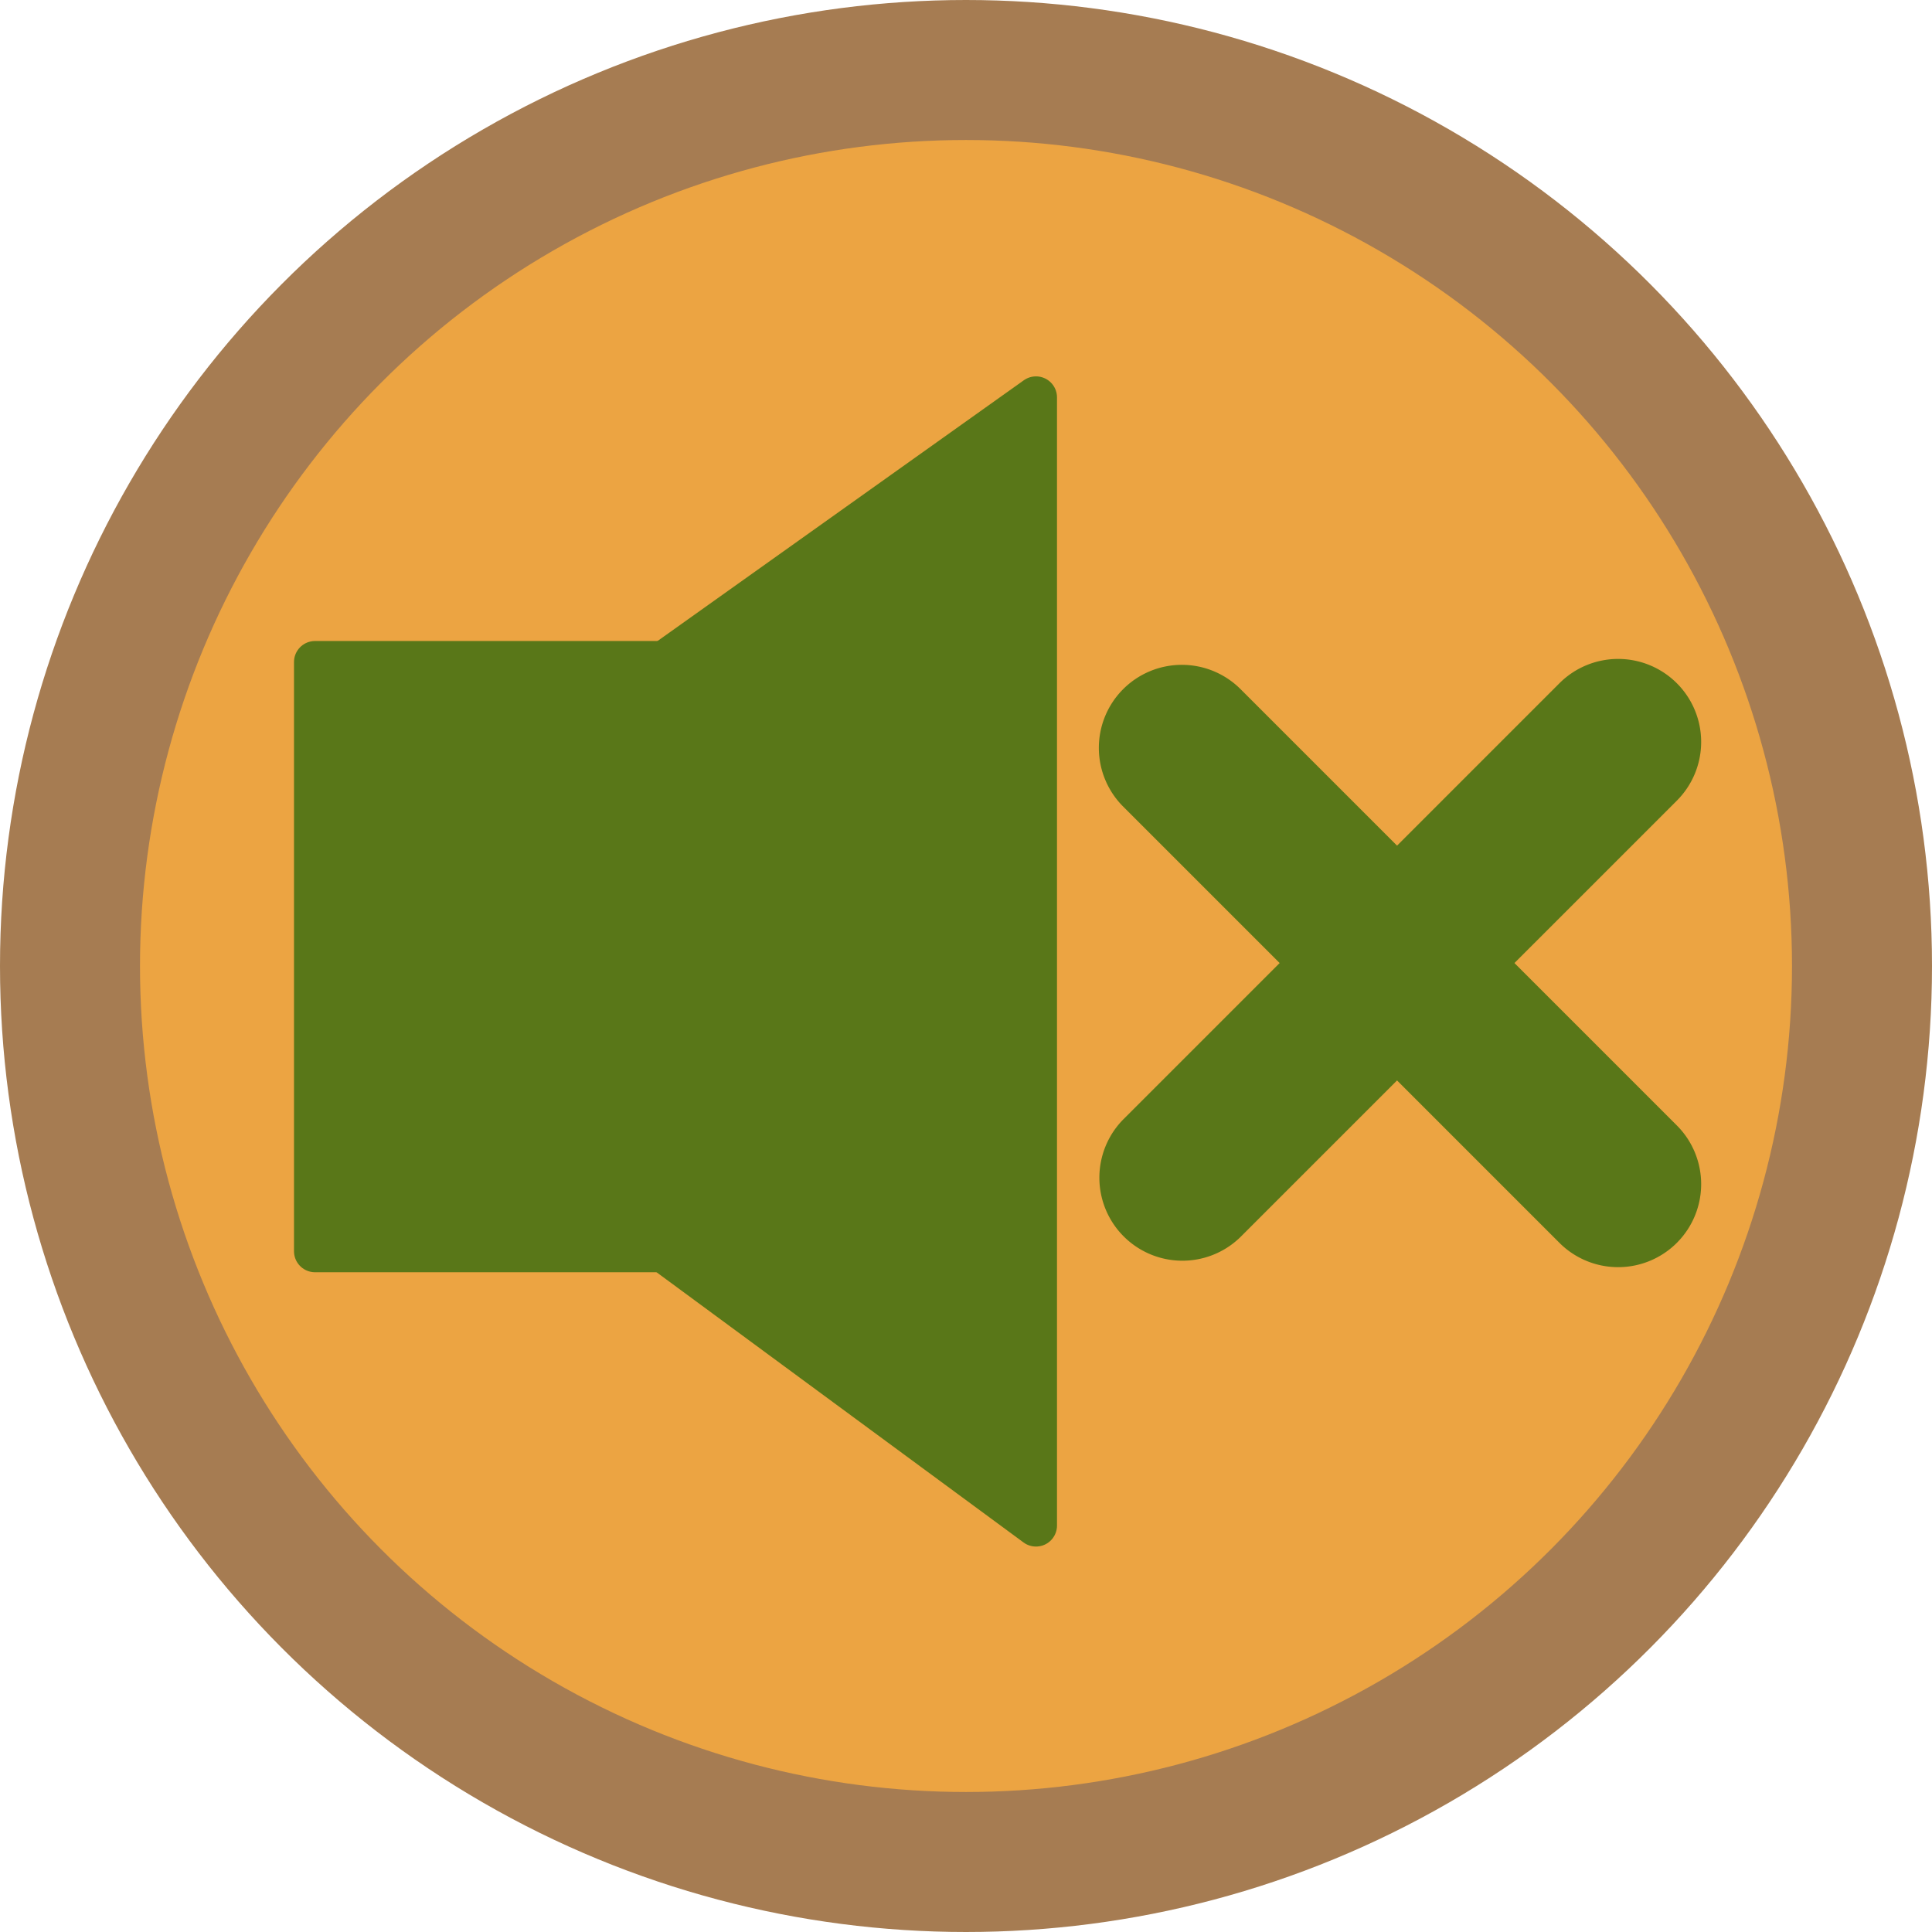 <svg xmlns="http://www.w3.org/2000/svg" xmlns:xlink="http://www.w3.org/1999/xlink" viewBox="0 0 138 138">
  <defs>
    <style>
      .cls-1, .cls-4, .cls-6 {
        fill: none;
      }

      .cls-2 {
        clip-path: url(#clip-path);
      }

      .cls-3 {
        fill: #eca442;
      }

      .cls-4 {
        stroke: #a67c52;
        stroke-miterlimit: 10;
        stroke-width: 10px;
      }

      .cls-5 {
        fill: #597718;
      }

      .cls-6 {
        stroke: #597718;
        stroke-linejoin: round;
        stroke-width: 3px;
      }
    </style>
    <clipPath id="clip-path" transform="translate(0 -0)">
      <rect class="cls-1" width="138" height="138"/>
    </clipPath>
  </defs>
  <g id="Layer_2" data-name="Layer 2">
    <g id="Layer_1-2" data-name="Layer 1">
      <g id="Sound_off" data-name="Sound off">
        <g class="cls-2">
          <g class="cls-2">
            <path class="cls-3" d="M133,69a64,64,0,1,1-64-64,64,64,0,0,1,64,64" transform="translate(0 -0)"/>
            <circle class="cls-4" cx="69" cy="69" r="64"/>
            <polygon class="cls-5" points="74 28.384 74 108.968 47.25 89.272 47.25 47.426 74 28.384"/>
            <polygon class="cls-6" points="74 28.384 74 108.968 47.25 89.272 47.25 47.426 74 28.384"/>
            <rect class="cls-5" x="22.5" y="47.287" width="27.106" height="42.087"/>
            <rect class="cls-6" x="22.5" y="47.287" width="27.106" height="42.087"/>
            <path class="cls-5" d="M118.714,49.864h0a4.43,4.43,0,0,1,0,6.265l-31.163,31.162a4.43,4.43,0,0,1-6.265-6.264l31.163-31.163a4.43,4.43,0,0,1,6.265,0" transform="translate(0 -0)"/>
            <path class="cls-6" d="M118.714,49.864h0a4.43,4.43,0,0,1,0,6.265l-31.163,31.162a4.43,4.43,0,0,1-6.265-6.264l31.163-31.163A4.43,4.43,0,0,1,118.714,49.864Z" transform="translate(0 -0)"/>
            <path class="cls-5" d="M81.286,50.286h0a4.432,4.432,0,0,0,0,6.265l31.163,31.163a4.43,4.43,0,0,0,6.265,0v-.001a4.429,4.429,0,0,0,0-6.264l-31.163-31.163a4.43,4.43,0,0,0-6.265,0" transform="translate(0 -0)"/>
            <path class="cls-6" d="M81.286,50.286h0a4.432,4.432,0,0,0,0,6.265l31.163,31.163a4.43,4.43,0,0,0,6.265,0v-.001a4.429,4.429,0,0,0,0-6.264l-31.163-31.163A4.43,4.43,0,0,0,81.286,50.286Z" transform="translate(0 -0)"/>
          </g>
        </g>
      </g>
    </g>
  </g>
</svg>
